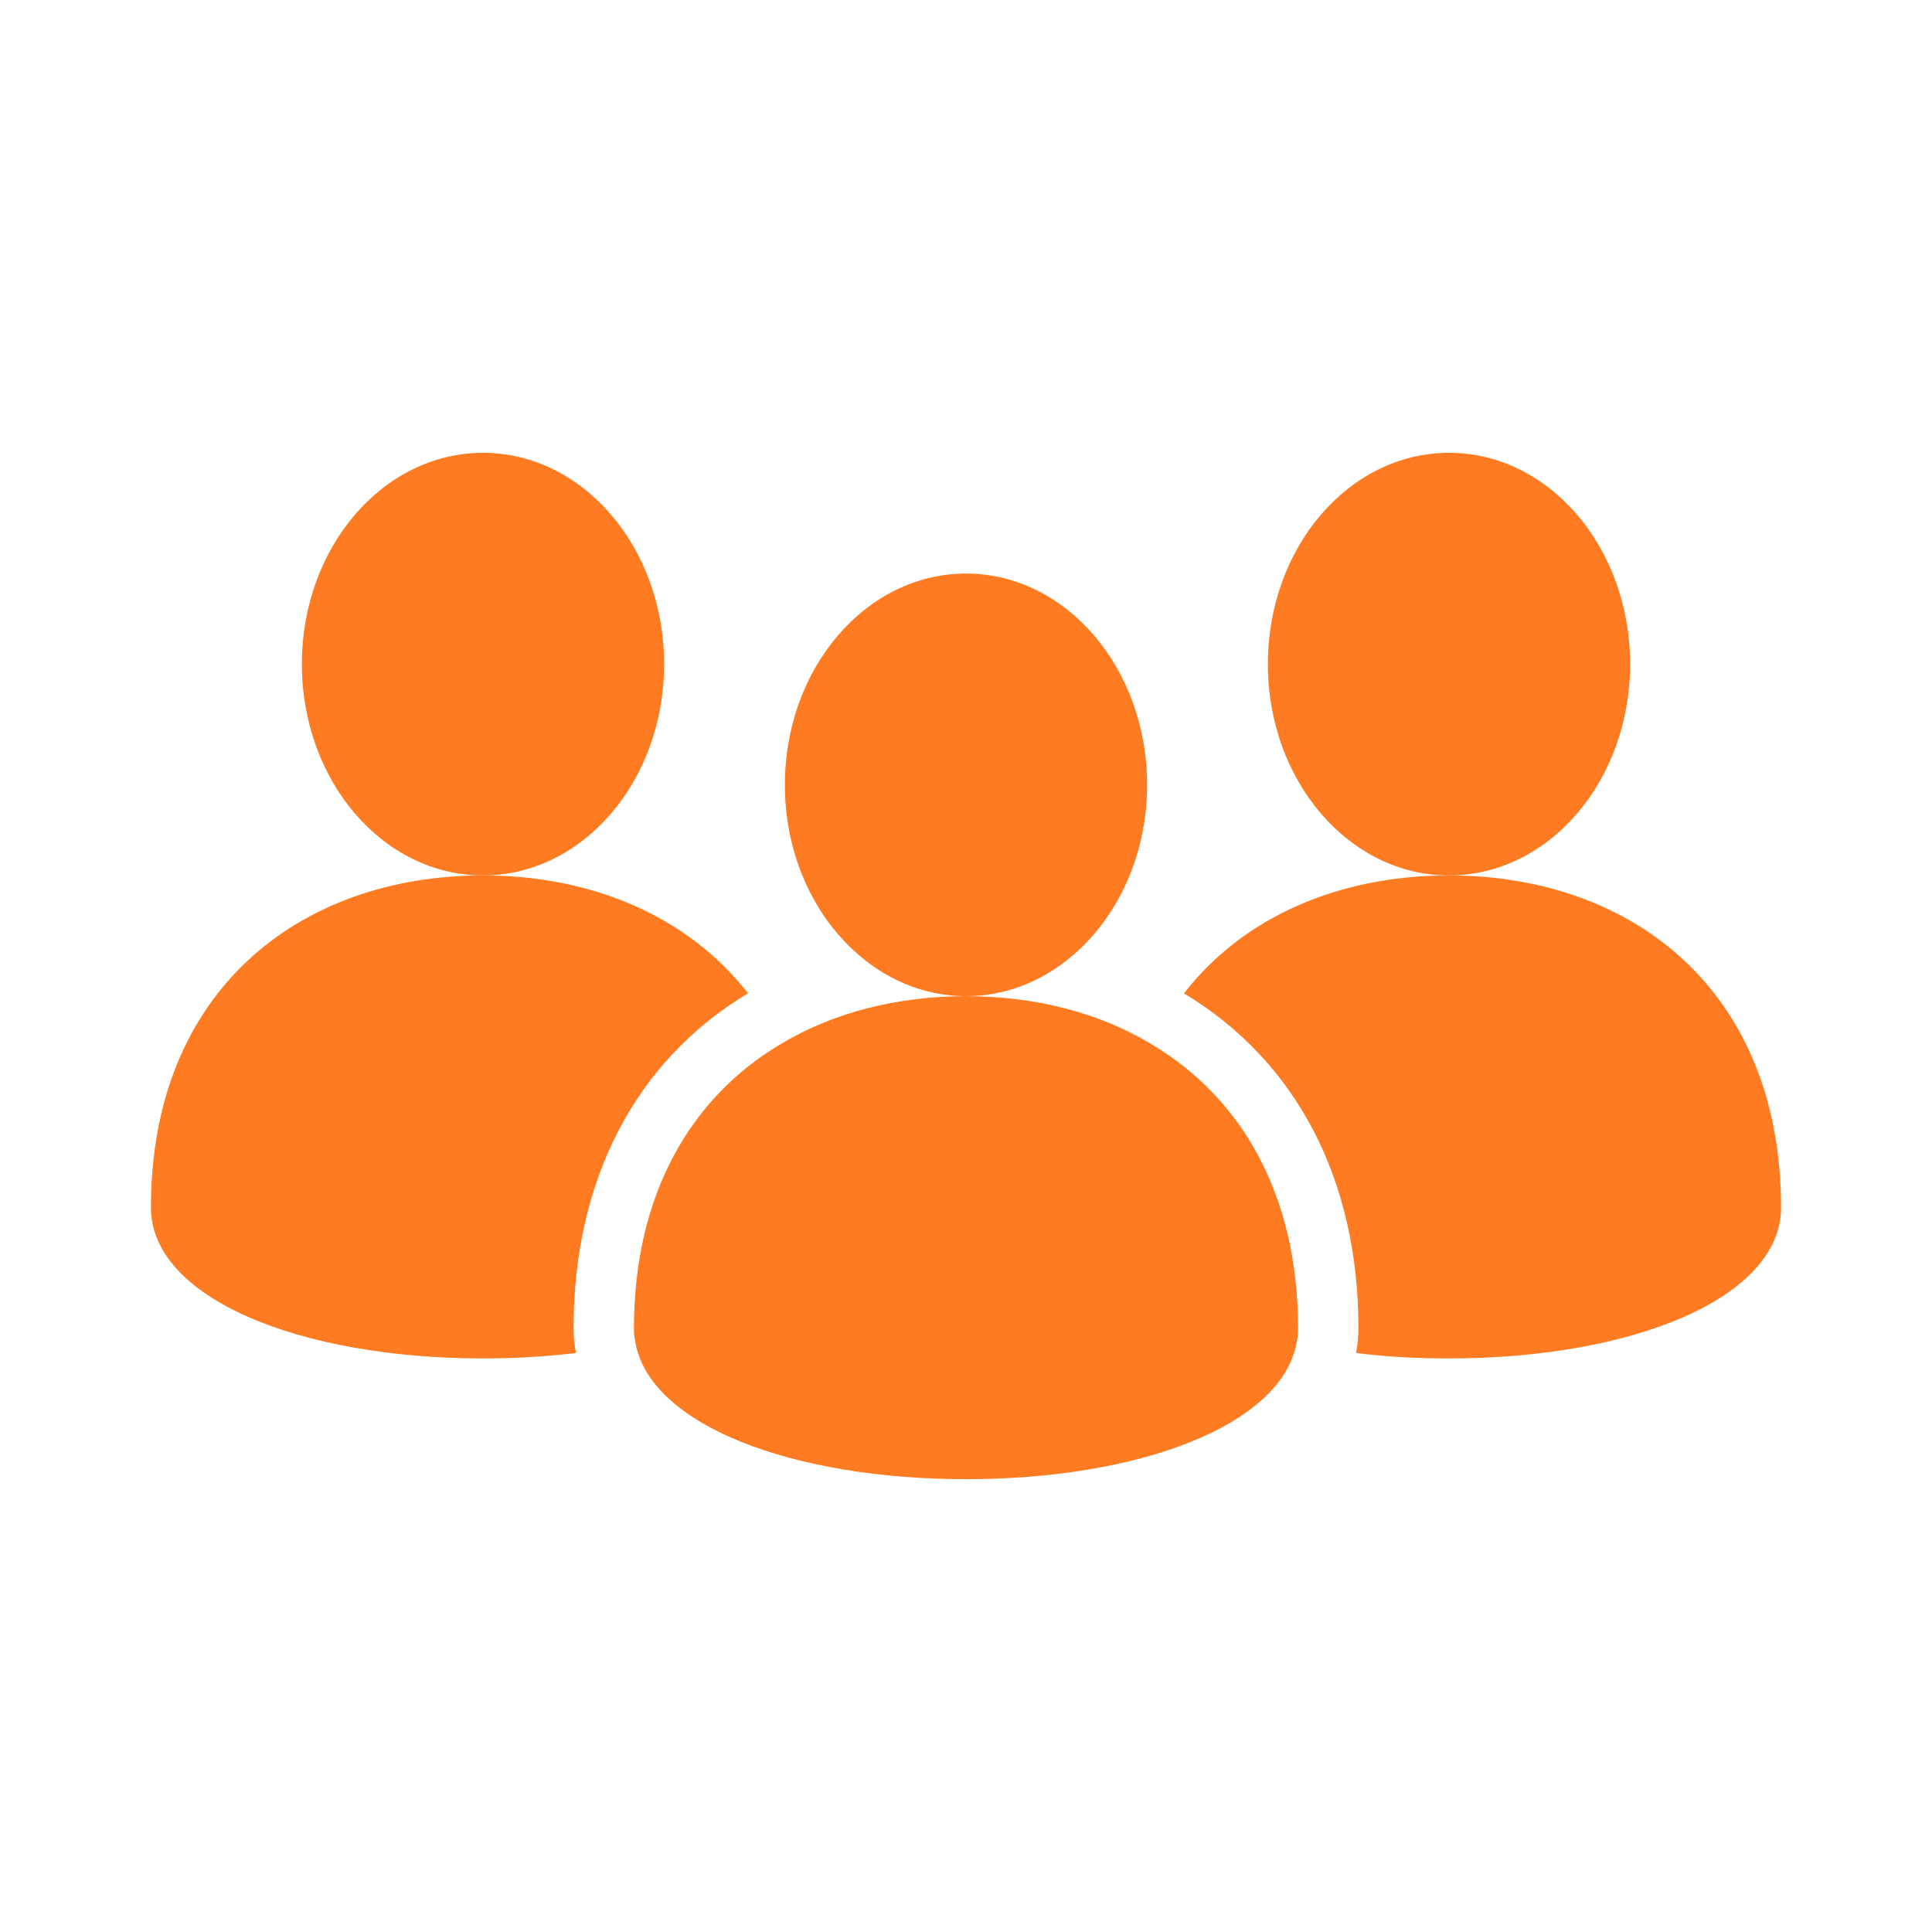 <svg height="64px" id="Image" style="enable-background:new 0 0 64 64;" version="1.1" viewBox="0 0 64 64" width="64px" xml:space="preserve" xmlns="http://www.w3.org/2000/svg" xmlns:xlink="http://www.w3.org/1999/xlink"><g><path d="M48,29c-3.594,0-6.778,1.33-8.78,3.907C42.946,35.146,45,39.082,45,44   c0,0.196-0.015,0.488-0.081,0.816c0.055,0.007,0.106,0.017,0.161,0.023C46.01,44.95,46.99,45,48,45c6.08,0,11-2,11-5   C59,32.82,54.08,29,48,29z" style="fill:#fe7b21;"/><path d="M38.16,34.6C36.41,33.54,34.28,33,32,33s-4.41,0.54-6.16,1.6C22.92,36.34,21,39.52,21,44   c0,0.16,0.01,0.32,0.05,0.48C21.54,47.21,26.25,49,32,49s10.46-1.79,10.95-4.52C42.99,44.32,43,44.16,43,44   C43,39.52,41.08,36.34,38.16,34.6z" style="fill:#fe7b21;"/><path d="M24.78,32.905c-0.004-0.005-0.007-0.011-0.011-0.016C22.76,30.33,19.58,29,16,29   C9.92,29,5,32.82,5,40c0,3,4.92,5,11,5c1.04,0,2.05-0.06,3-0.17c0.027-0.004,0.054-0.008,0.081-0.012   C19.015,44.489,19,44.197,19,44C19,39.076,21.058,35.136,24.78,32.905z" style="fill:#fe7b21;"/><path d="M54,22c0-3.87-2.69-7-6-7s-6,3.13-6,7s2.69,7,6,7S54,25.87,54,22z" style="fill:#fe7b21;"/><path d="M22,22c0-3.87-2.69-7-6-7s-6,3.13-6,7s2.69,7,6,7S22,25.87,22,22z" style="fill:#fe7b21;"/><path d="M38,26c0-3.87-2.69-7-6-7s-6,3.13-6,7c0,2.212,0.881,4.18,2.253,5.462C29.28,32.423,30.582,33,32,33   s2.72-0.578,3.748-1.539C37.119,30.179,38,28.212,38,26z" style="fill:#fe7b21;"/></g></svg>